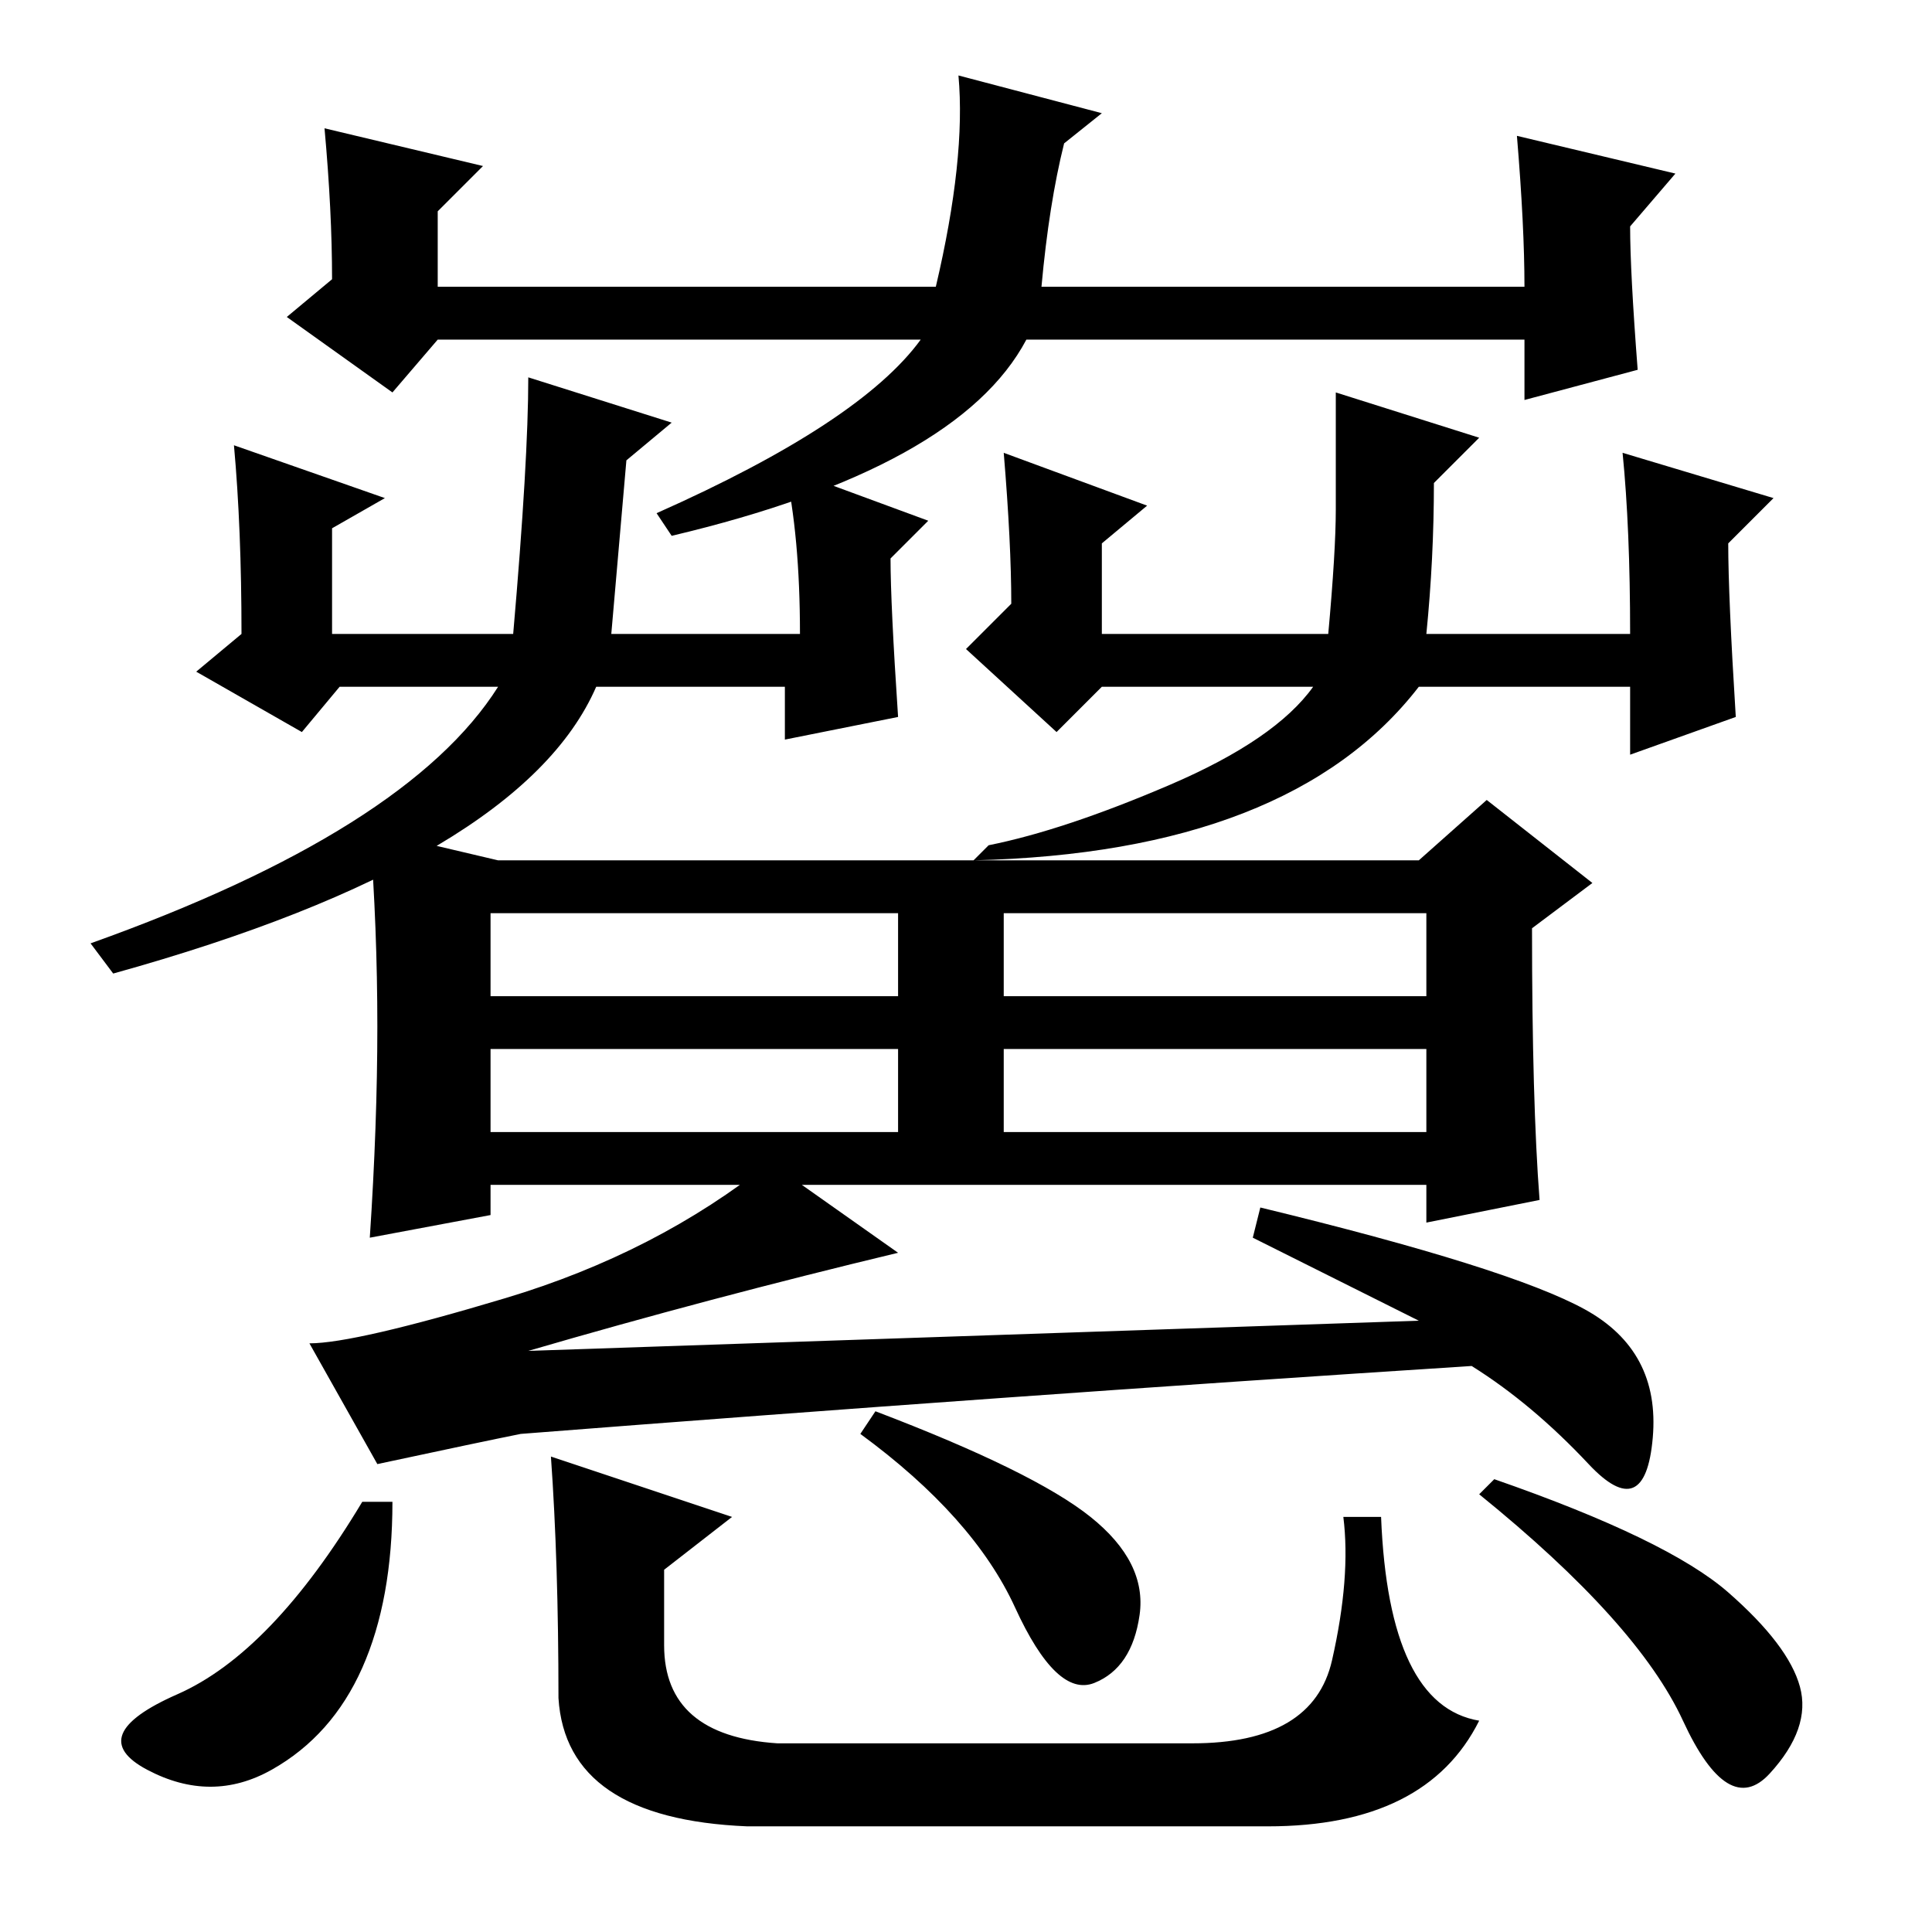 <?xml version="1.0" standalone="no"?>
<!DOCTYPE svg PUBLIC "-//W3C//DTD SVG 1.1//EN" "http://www.w3.org/Graphics/SVG/1.1/DTD/svg11.dtd" >
<svg xmlns="http://www.w3.org/2000/svg" xmlns:xlink="http://www.w3.org/1999/xlink" version="1.1" viewBox="0 -36 256 256">
  <g transform="matrix(1 0 0 -1 0 220)">
   <path fill="currentColor"
d="M31 197l20 -7l-7 -4v-14h24q2 23 2 34l19 -6l-6 -5l-2 -23h25q0 13 -2 22l19 -7l-5 -5q0 -6 1 -21l-15 -3v7h-25q-10 -23 -64 -38l-3 4q42 15 54 34h-21l-5 -6l-14 8l6 5q0 14 -1 25zM140 159l-12 11l6 6q0 8 -1 20l19 -7l-6 -5v-12h30q1 11 1 16.5v15.5l19 -6l-6 -6
q0 -10 -1 -20h27q0 14 -1 24l20 -6l-6 -6q0 -7 1 -23l-14 -5v9h-28q-17 -22 -59 -23l2 2q10 2 24 8t19 13h-28zM43 239l21 -5l-6 -6v-10h66q4 17 3 28l19 -5l-5 -4q-2 -8 -3 -19h64q0 8 -1 20l21 -5l-6 -7q0 -6 1 -19l-15 -4v8h-66q-9 -17 -47 -26l-2 3q27 12 35 23h-64
l-6 -7l-14 10l6 5q0 9 -1 20zM188 142l9 8l14 -11l-8 -6q0 -23 1 -36l-15 -3v5h-124v-4l-16 -3q1 15 1 28t-1 26l17 -4h122zM65 124h54v11h-54v-11zM133 124h56v11h-56v-11zM65 106h54v11h-54v-11zM133 106h56v11h-56v-11zM119 90q-25 -6 -49 -13l118 4l-22 11l1 4
q33 -8 43 -13.5t9 -17t-8.5 -3.5t-15.5 13q-62 -4 -126 -9q-5 -1 -19 -4l-9 16q6 0 26 6t35 18zM52 57q0 -13 -4 -22t-12 -13.5t-16.5 0t4 10t24.5 25.5h4zM116 69q21 -8 28.5 -14t6.5 -13t-6 -9t-10.5 10t-20.5 23zM198 60q23 -8 31 -15t9.5 -12.5t-4 -11.5t-11.5 7t-27 30
zM73 63l24 -8l-9 -7v-10q0 -12 15 -13h55q16 0 18.5 11t1.5 19h5q1 -25 13 -27q-7 -14 -28 -14h-69q-24 1 -25 17q0 18 -1 32z" />
  </g>

</svg>
